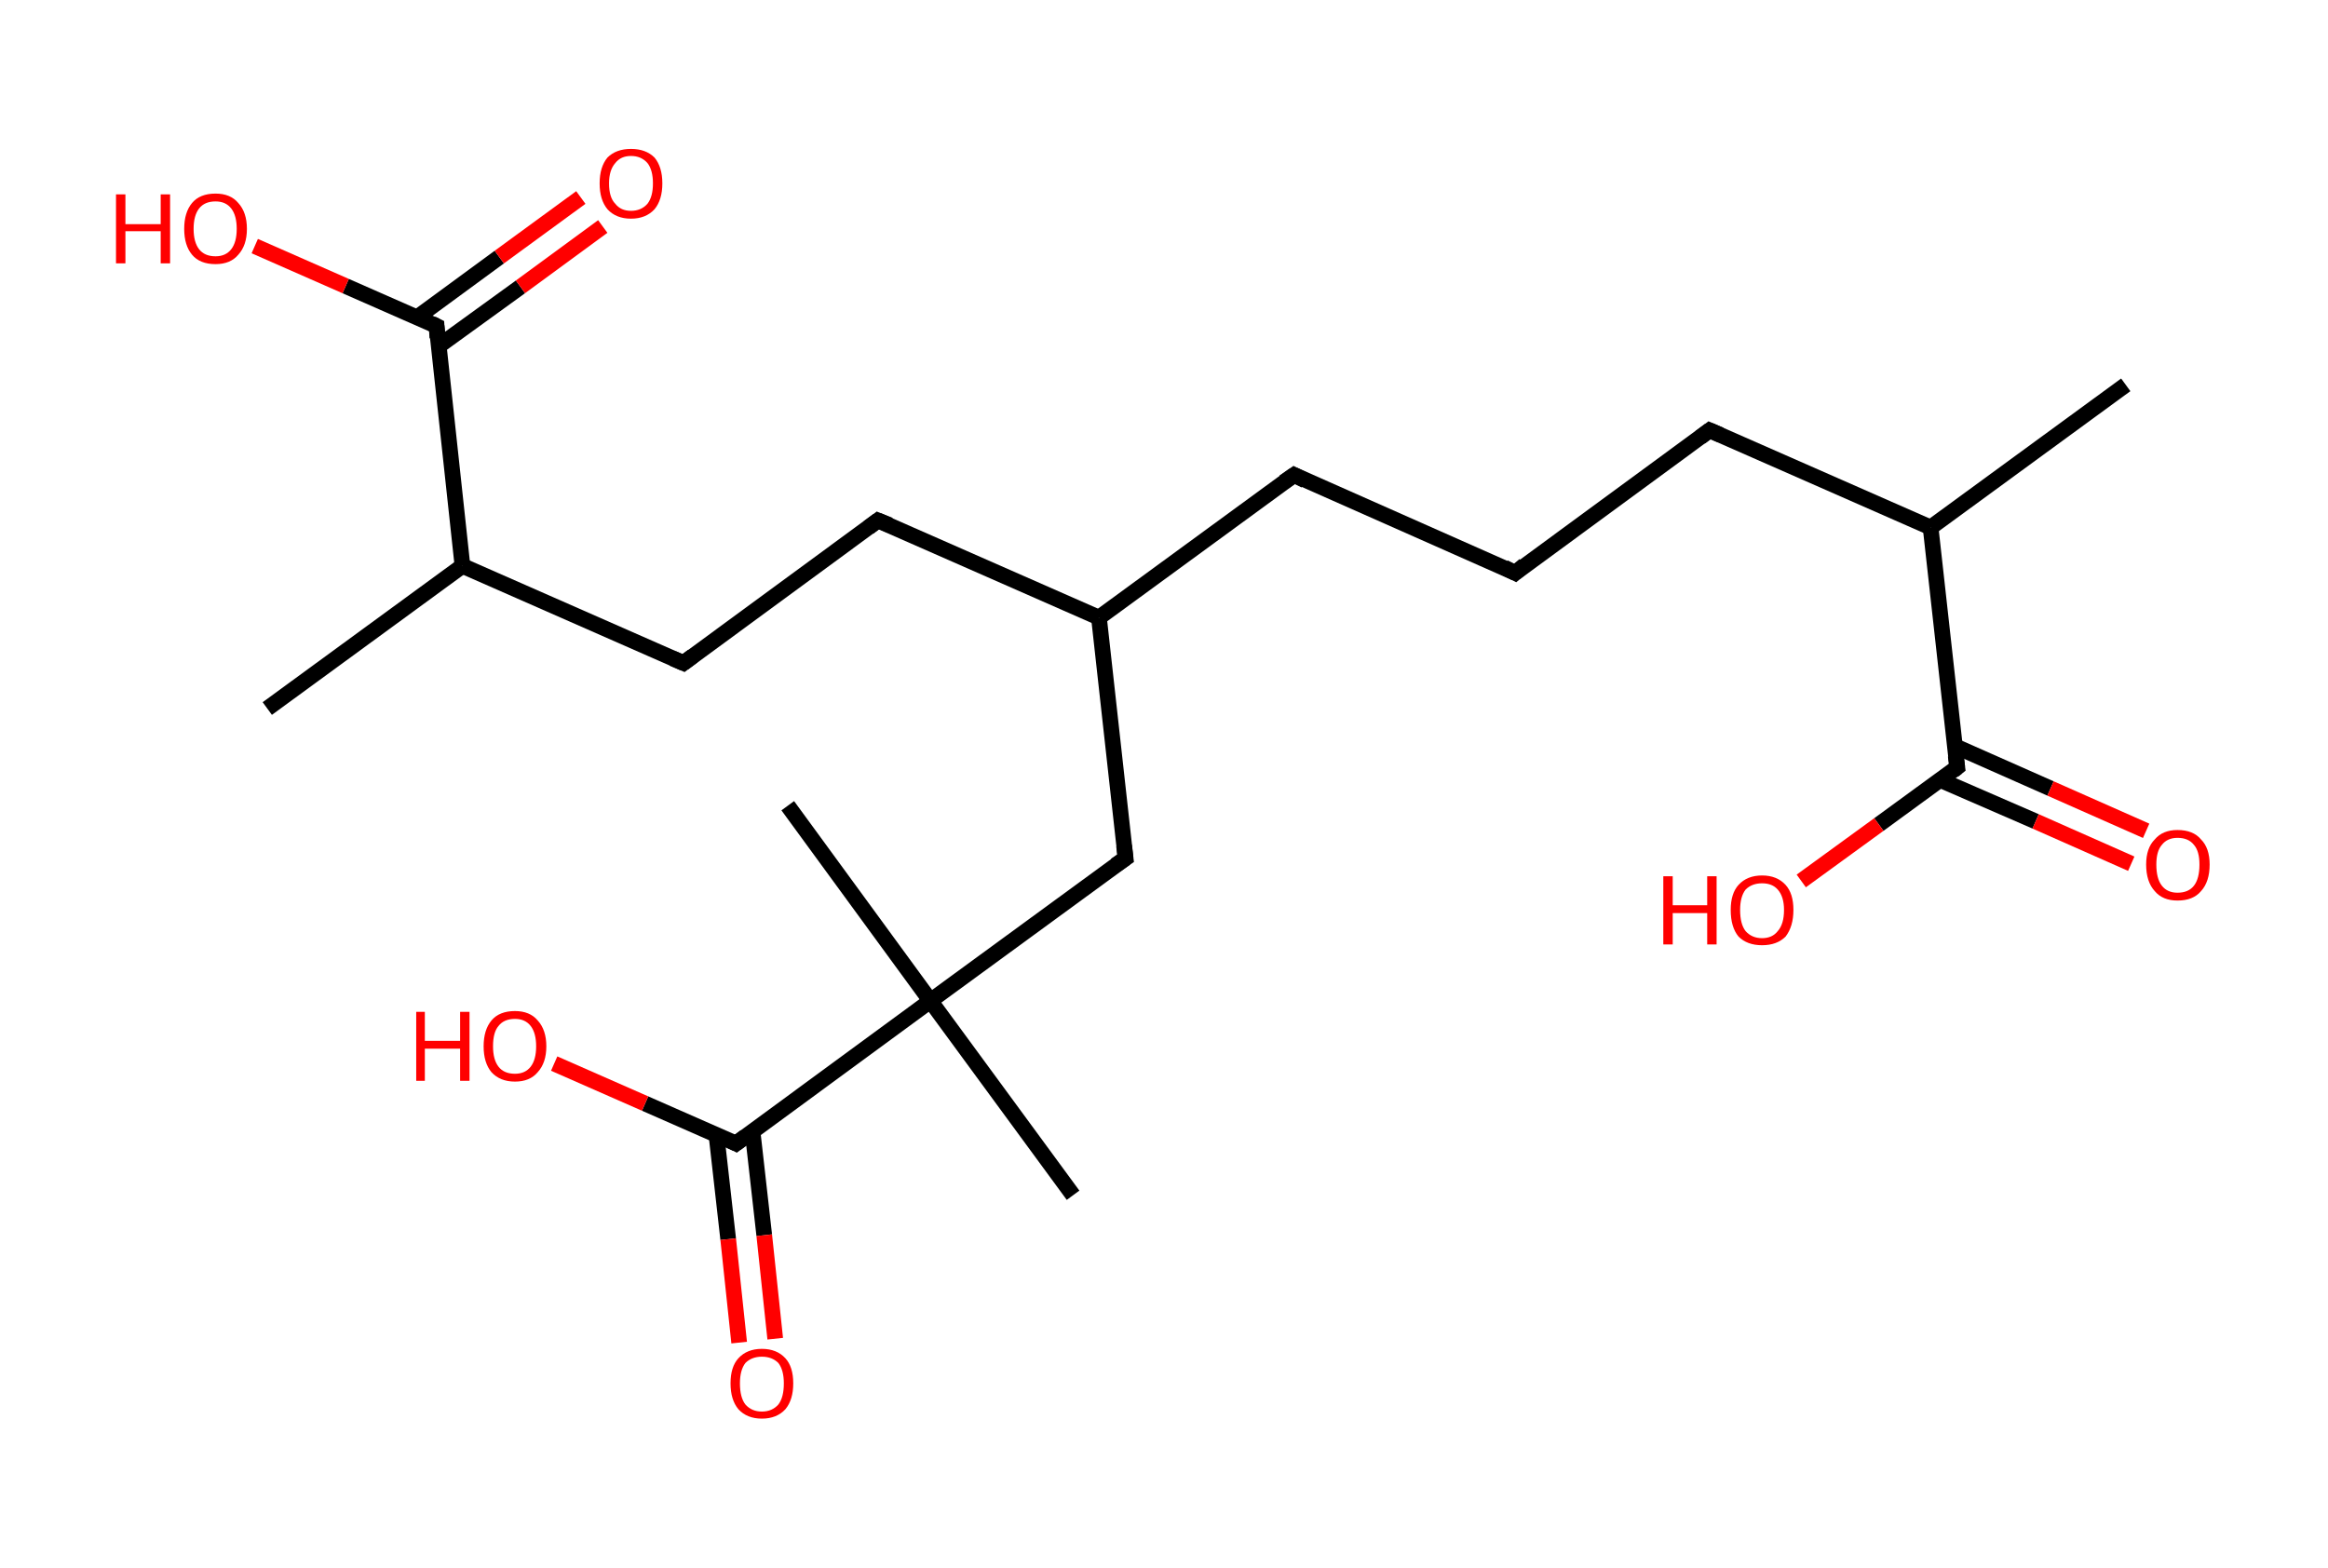<?xml version='1.0' encoding='ASCII' standalone='yes'?>
<svg xmlns="http://www.w3.org/2000/svg" xmlns:rdkit="http://www.rdkit.org/xml" xmlns:xlink="http://www.w3.org/1999/xlink" version="1.1" baseProfile="full" xml:space="preserve" width="297px" height="200px" viewBox="0 0 297 200">
<!-- END OF HEADER -->
<rect style="opacity:1.0;fill:#FFFFFF;stroke:none" width="297.0" height="200.0" x="0.0" y="0.0"> </rect>
<path class="bond-0 atom-0 atom-1" d="M 271.2,49.1 L 246.3,67.3" style="fill:none;fill-rule:evenodd;stroke:#000000;stroke-width:2.0px;stroke-linecap:butt;stroke-linejoin:miter;stroke-opacity:1"/>
<path class="bond-1 atom-1 atom-2" d="M 246.3,67.3 L 218.1,54.9" style="fill:none;fill-rule:evenodd;stroke:#000000;stroke-width:2.0px;stroke-linecap:butt;stroke-linejoin:miter;stroke-opacity:1"/>
<path class="bond-2 atom-2 atom-3" d="M 218.1,54.9 L 193.3,73.1" style="fill:none;fill-rule:evenodd;stroke:#000000;stroke-width:2.0px;stroke-linecap:butt;stroke-linejoin:miter;stroke-opacity:1"/>
<path class="bond-3 atom-3 atom-4" d="M 193.3,73.1 L 165.1,60.6" style="fill:none;fill-rule:evenodd;stroke:#000000;stroke-width:2.0px;stroke-linecap:butt;stroke-linejoin:miter;stroke-opacity:1"/>
<path class="bond-4 atom-4 atom-5" d="M 165.1,60.6 L 140.2,78.8" style="fill:none;fill-rule:evenodd;stroke:#000000;stroke-width:2.0px;stroke-linecap:butt;stroke-linejoin:miter;stroke-opacity:1"/>
<path class="bond-5 atom-5 atom-6" d="M 140.2,78.8 L 112.0,66.4" style="fill:none;fill-rule:evenodd;stroke:#000000;stroke-width:2.0px;stroke-linecap:butt;stroke-linejoin:miter;stroke-opacity:1"/>
<path class="bond-6 atom-6 atom-7" d="M 112.0,66.4 L 87.2,84.6" style="fill:none;fill-rule:evenodd;stroke:#000000;stroke-width:2.0px;stroke-linecap:butt;stroke-linejoin:miter;stroke-opacity:1"/>
<path class="bond-7 atom-7 atom-8" d="M 87.2,84.6 L 59.0,72.2" style="fill:none;fill-rule:evenodd;stroke:#000000;stroke-width:2.0px;stroke-linecap:butt;stroke-linejoin:miter;stroke-opacity:1"/>
<path class="bond-8 atom-8 atom-9" d="M 59.0,72.2 L 34.1,90.4" style="fill:none;fill-rule:evenodd;stroke:#000000;stroke-width:2.0px;stroke-linecap:butt;stroke-linejoin:miter;stroke-opacity:1"/>
<path class="bond-9 atom-8 atom-10" d="M 59.0,72.2 L 55.7,41.6" style="fill:none;fill-rule:evenodd;stroke:#000000;stroke-width:2.0px;stroke-linecap:butt;stroke-linejoin:miter;stroke-opacity:1"/>
<path class="bond-10 atom-10 atom-11" d="M 55.9,44.2 L 66.4,36.6" style="fill:none;fill-rule:evenodd;stroke:#000000;stroke-width:2.0px;stroke-linecap:butt;stroke-linejoin:miter;stroke-opacity:1"/>
<path class="bond-10 atom-10 atom-11" d="M 66.4,36.6 L 76.9,28.9" style="fill:none;fill-rule:evenodd;stroke:#FF0000;stroke-width:2.0px;stroke-linecap:butt;stroke-linejoin:miter;stroke-opacity:1"/>
<path class="bond-10 atom-10 atom-11" d="M 53.2,40.5 L 63.7,32.8" style="fill:none;fill-rule:evenodd;stroke:#000000;stroke-width:2.0px;stroke-linecap:butt;stroke-linejoin:miter;stroke-opacity:1"/>
<path class="bond-10 atom-10 atom-11" d="M 63.7,32.8 L 74.1,25.2" style="fill:none;fill-rule:evenodd;stroke:#FF0000;stroke-width:2.0px;stroke-linecap:butt;stroke-linejoin:miter;stroke-opacity:1"/>
<path class="bond-11 atom-10 atom-12" d="M 55.7,41.6 L 44.1,36.5" style="fill:none;fill-rule:evenodd;stroke:#000000;stroke-width:2.0px;stroke-linecap:butt;stroke-linejoin:miter;stroke-opacity:1"/>
<path class="bond-11 atom-10 atom-12" d="M 44.1,36.5 L 32.5,31.4" style="fill:none;fill-rule:evenodd;stroke:#FF0000;stroke-width:2.0px;stroke-linecap:butt;stroke-linejoin:miter;stroke-opacity:1"/>
<path class="bond-12 atom-5 atom-13" d="M 140.2,78.8 L 143.6,109.5" style="fill:none;fill-rule:evenodd;stroke:#000000;stroke-width:2.0px;stroke-linecap:butt;stroke-linejoin:miter;stroke-opacity:1"/>
<path class="bond-13 atom-13 atom-14" d="M 143.6,109.5 L 118.7,127.7" style="fill:none;fill-rule:evenodd;stroke:#000000;stroke-width:2.0px;stroke-linecap:butt;stroke-linejoin:miter;stroke-opacity:1"/>
<path class="bond-14 atom-14 atom-15" d="M 118.7,127.7 L 100.5,102.8" style="fill:none;fill-rule:evenodd;stroke:#000000;stroke-width:2.0px;stroke-linecap:butt;stroke-linejoin:miter;stroke-opacity:1"/>
<path class="bond-15 atom-14 atom-16" d="M 118.7,127.7 L 136.9,152.5" style="fill:none;fill-rule:evenodd;stroke:#000000;stroke-width:2.0px;stroke-linecap:butt;stroke-linejoin:miter;stroke-opacity:1"/>
<path class="bond-16 atom-14 atom-17" d="M 118.7,127.7 L 93.9,145.9" style="fill:none;fill-rule:evenodd;stroke:#000000;stroke-width:2.0px;stroke-linecap:butt;stroke-linejoin:miter;stroke-opacity:1"/>
<path class="bond-17 atom-17 atom-18" d="M 91.4,144.8 L 92.9,158.1" style="fill:none;fill-rule:evenodd;stroke:#000000;stroke-width:2.0px;stroke-linecap:butt;stroke-linejoin:miter;stroke-opacity:1"/>
<path class="bond-17 atom-17 atom-18" d="M 92.9,158.1 L 94.3,171.3" style="fill:none;fill-rule:evenodd;stroke:#FF0000;stroke-width:2.0px;stroke-linecap:butt;stroke-linejoin:miter;stroke-opacity:1"/>
<path class="bond-17 atom-17 atom-18" d="M 96.0,144.3 L 97.5,157.6" style="fill:none;fill-rule:evenodd;stroke:#000000;stroke-width:2.0px;stroke-linecap:butt;stroke-linejoin:miter;stroke-opacity:1"/>
<path class="bond-17 atom-17 atom-18" d="M 97.5,157.6 L 98.9,170.8" style="fill:none;fill-rule:evenodd;stroke:#FF0000;stroke-width:2.0px;stroke-linecap:butt;stroke-linejoin:miter;stroke-opacity:1"/>
<path class="bond-18 atom-17 atom-19" d="M 93.9,145.9 L 82.3,140.8" style="fill:none;fill-rule:evenodd;stroke:#000000;stroke-width:2.0px;stroke-linecap:butt;stroke-linejoin:miter;stroke-opacity:1"/>
<path class="bond-18 atom-17 atom-19" d="M 82.3,140.8 L 70.7,135.7" style="fill:none;fill-rule:evenodd;stroke:#FF0000;stroke-width:2.0px;stroke-linecap:butt;stroke-linejoin:miter;stroke-opacity:1"/>
<path class="bond-19 atom-1 atom-20" d="M 246.3,67.3 L 249.7,97.9" style="fill:none;fill-rule:evenodd;stroke:#000000;stroke-width:2.0px;stroke-linecap:butt;stroke-linejoin:miter;stroke-opacity:1"/>
<path class="bond-20 atom-20 atom-21" d="M 247.5,99.5 L 259.7,104.8" style="fill:none;fill-rule:evenodd;stroke:#000000;stroke-width:2.0px;stroke-linecap:butt;stroke-linejoin:miter;stroke-opacity:1"/>
<path class="bond-20 atom-20 atom-21" d="M 259.7,104.8 L 271.9,110.2" style="fill:none;fill-rule:evenodd;stroke:#FF0000;stroke-width:2.0px;stroke-linecap:butt;stroke-linejoin:miter;stroke-opacity:1"/>
<path class="bond-20 atom-20 atom-21" d="M 249.4,95.2 L 261.6,100.6" style="fill:none;fill-rule:evenodd;stroke:#000000;stroke-width:2.0px;stroke-linecap:butt;stroke-linejoin:miter;stroke-opacity:1"/>
<path class="bond-20 atom-20 atom-21" d="M 261.6,100.6 L 273.8,106.0" style="fill:none;fill-rule:evenodd;stroke:#FF0000;stroke-width:2.0px;stroke-linecap:butt;stroke-linejoin:miter;stroke-opacity:1"/>
<path class="bond-21 atom-20 atom-22" d="M 249.7,97.9 L 239.7,105.2" style="fill:none;fill-rule:evenodd;stroke:#000000;stroke-width:2.0px;stroke-linecap:butt;stroke-linejoin:miter;stroke-opacity:1"/>
<path class="bond-21 atom-20 atom-22" d="M 239.7,105.2 L 229.8,112.4" style="fill:none;fill-rule:evenodd;stroke:#FF0000;stroke-width:2.0px;stroke-linecap:butt;stroke-linejoin:miter;stroke-opacity:1"/>
<path d="M 219.5,55.5 L 218.1,54.9 L 216.9,55.8" style="fill:none;stroke:#000000;stroke-width:2.0px;stroke-linecap:butt;stroke-linejoin:miter;stroke-opacity:1;"/>
<path d="M 194.5,72.1 L 193.3,73.1 L 191.9,72.4" style="fill:none;stroke:#000000;stroke-width:2.0px;stroke-linecap:butt;stroke-linejoin:miter;stroke-opacity:1;"/>
<path d="M 166.5,61.3 L 165.1,60.6 L 163.8,61.5" style="fill:none;stroke:#000000;stroke-width:2.0px;stroke-linecap:butt;stroke-linejoin:miter;stroke-opacity:1;"/>
<path d="M 113.5,67.0 L 112.0,66.4 L 110.8,67.3" style="fill:none;stroke:#000000;stroke-width:2.0px;stroke-linecap:butt;stroke-linejoin:miter;stroke-opacity:1;"/>
<path d="M 88.4,83.7 L 87.2,84.6 L 85.8,84.0" style="fill:none;stroke:#000000;stroke-width:2.0px;stroke-linecap:butt;stroke-linejoin:miter;stroke-opacity:1;"/>
<path d="M 55.8,43.1 L 55.7,41.6 L 55.1,41.3" style="fill:none;stroke:#000000;stroke-width:2.0px;stroke-linecap:butt;stroke-linejoin:miter;stroke-opacity:1;"/>
<path d="M 143.4,107.9 L 143.6,109.5 L 142.3,110.4" style="fill:none;stroke:#000000;stroke-width:2.0px;stroke-linecap:butt;stroke-linejoin:miter;stroke-opacity:1;"/>
<path d="M 95.1,145.0 L 93.9,145.9 L 93.3,145.6" style="fill:none;stroke:#000000;stroke-width:2.0px;stroke-linecap:butt;stroke-linejoin:miter;stroke-opacity:1;"/>
<path d="M 249.5,96.4 L 249.7,97.9 L 249.2,98.3" style="fill:none;stroke:#000000;stroke-width:2.0px;stroke-linecap:butt;stroke-linejoin:miter;stroke-opacity:1;"/>
<path class="atom-11" d="M 76.5 23.4 Q 76.5 21.3, 77.5 20.1 Q 78.6 19.0, 80.5 19.0 Q 82.4 19.0, 83.5 20.1 Q 84.5 21.3, 84.5 23.4 Q 84.5 25.5, 83.5 26.7 Q 82.4 27.9, 80.5 27.9 Q 78.6 27.9, 77.5 26.7 Q 76.5 25.5, 76.5 23.4 M 80.5 26.9 Q 81.8 26.9, 82.6 26.0 Q 83.3 25.1, 83.3 23.4 Q 83.3 21.7, 82.6 20.8 Q 81.8 19.9, 80.5 19.9 Q 79.2 19.9, 78.5 20.8 Q 77.7 21.7, 77.7 23.4 Q 77.7 25.2, 78.5 26.0 Q 79.2 26.9, 80.5 26.9 " fill="#FF0000"/>
<path class="atom-12" d="M 14.8 24.8 L 16.0 24.8 L 16.0 28.6 L 20.5 28.6 L 20.5 24.8 L 21.7 24.8 L 21.7 33.6 L 20.5 33.6 L 20.5 29.5 L 16.0 29.5 L 16.0 33.6 L 14.8 33.6 L 14.8 24.8 " fill="#FF0000"/>
<path class="atom-12" d="M 23.5 29.2 Q 23.5 27.1, 24.5 25.9 Q 25.5 24.7, 27.5 24.7 Q 29.4 24.7, 30.4 25.9 Q 31.5 27.1, 31.5 29.2 Q 31.5 31.3, 30.4 32.5 Q 29.4 33.7, 27.5 33.7 Q 25.5 33.7, 24.5 32.5 Q 23.5 31.3, 23.5 29.2 M 27.5 32.7 Q 28.8 32.7, 29.5 31.8 Q 30.2 30.9, 30.2 29.2 Q 30.2 27.5, 29.5 26.6 Q 28.8 25.7, 27.5 25.7 Q 26.1 25.7, 25.4 26.6 Q 24.7 27.5, 24.7 29.2 Q 24.7 30.9, 25.4 31.8 Q 26.1 32.7, 27.5 32.7 " fill="#FF0000"/>
<path class="atom-18" d="M 93.2 176.5 Q 93.2 174.4, 94.2 173.3 Q 95.3 172.1, 97.2 172.1 Q 99.1 172.1, 100.2 173.3 Q 101.2 174.4, 101.2 176.5 Q 101.2 178.6, 100.2 179.8 Q 99.1 181.0, 97.2 181.0 Q 95.3 181.0, 94.2 179.8 Q 93.2 178.6, 93.2 176.5 M 97.2 180.1 Q 98.5 180.1, 99.3 179.2 Q 100.0 178.3, 100.0 176.5 Q 100.0 174.8, 99.3 173.9 Q 98.5 173.1, 97.2 173.1 Q 95.9 173.1, 95.1 173.9 Q 94.4 174.8, 94.4 176.5 Q 94.4 178.3, 95.1 179.2 Q 95.9 180.1, 97.2 180.1 " fill="#FF0000"/>
<path class="atom-19" d="M 53.1 129.1 L 54.2 129.1 L 54.2 132.8 L 58.7 132.8 L 58.7 129.1 L 59.9 129.1 L 59.9 137.9 L 58.7 137.9 L 58.7 133.8 L 54.2 133.8 L 54.2 137.9 L 53.1 137.9 L 53.1 129.1 " fill="#FF0000"/>
<path class="atom-19" d="M 61.7 133.5 Q 61.7 131.4, 62.7 130.2 Q 63.7 129.0, 65.7 129.0 Q 67.6 129.0, 68.6 130.2 Q 69.7 131.4, 69.7 133.5 Q 69.7 135.6, 68.6 136.8 Q 67.6 138.0, 65.7 138.0 Q 63.8 138.0, 62.7 136.8 Q 61.7 135.6, 61.7 133.5 M 65.7 137.0 Q 67.0 137.0, 67.7 136.1 Q 68.4 135.2, 68.4 133.5 Q 68.4 131.8, 67.7 130.9 Q 67.0 130.0, 65.7 130.0 Q 64.3 130.0, 63.6 130.9 Q 62.9 131.7, 62.9 133.5 Q 62.9 135.2, 63.6 136.1 Q 64.3 137.0, 65.7 137.0 " fill="#FF0000"/>
<path class="atom-21" d="M 273.8 110.3 Q 273.8 108.2, 274.9 107.1 Q 275.9 105.9, 277.8 105.9 Q 279.8 105.9, 280.8 107.1 Q 281.9 108.2, 281.9 110.3 Q 281.9 112.5, 280.8 113.7 Q 279.8 114.9, 277.8 114.9 Q 275.9 114.9, 274.9 113.7 Q 273.8 112.5, 273.8 110.3 M 277.8 113.9 Q 279.2 113.9, 279.9 113.0 Q 280.6 112.1, 280.6 110.3 Q 280.6 108.6, 279.9 107.8 Q 279.2 106.9, 277.8 106.9 Q 276.5 106.9, 275.8 107.8 Q 275.1 108.6, 275.1 110.3 Q 275.1 112.1, 275.8 113.0 Q 276.5 113.9, 277.8 113.9 " fill="#FF0000"/>
<path class="atom-22" d="M 212.2 111.8 L 213.4 111.8 L 213.4 115.5 L 217.8 115.5 L 217.8 111.8 L 219.0 111.8 L 219.0 120.5 L 217.8 120.5 L 217.8 116.5 L 213.4 116.5 L 213.4 120.5 L 212.2 120.5 L 212.2 111.8 " fill="#FF0000"/>
<path class="atom-22" d="M 220.8 116.1 Q 220.8 114.0, 221.8 112.9 Q 222.9 111.7, 224.8 111.7 Q 226.7 111.7, 227.8 112.9 Q 228.8 114.0, 228.8 116.1 Q 228.8 118.2, 227.8 119.5 Q 226.7 120.6, 224.8 120.6 Q 222.9 120.6, 221.8 119.5 Q 220.8 118.3, 220.8 116.1 M 224.8 119.7 Q 226.1 119.7, 226.8 118.8 Q 227.6 117.9, 227.6 116.1 Q 227.6 114.4, 226.8 113.5 Q 226.1 112.7, 224.8 112.7 Q 223.5 112.7, 222.7 113.5 Q 222.0 114.4, 222.0 116.1 Q 222.0 117.9, 222.7 118.8 Q 223.5 119.7, 224.8 119.7 " fill="#FF0000"/>
</svg>
